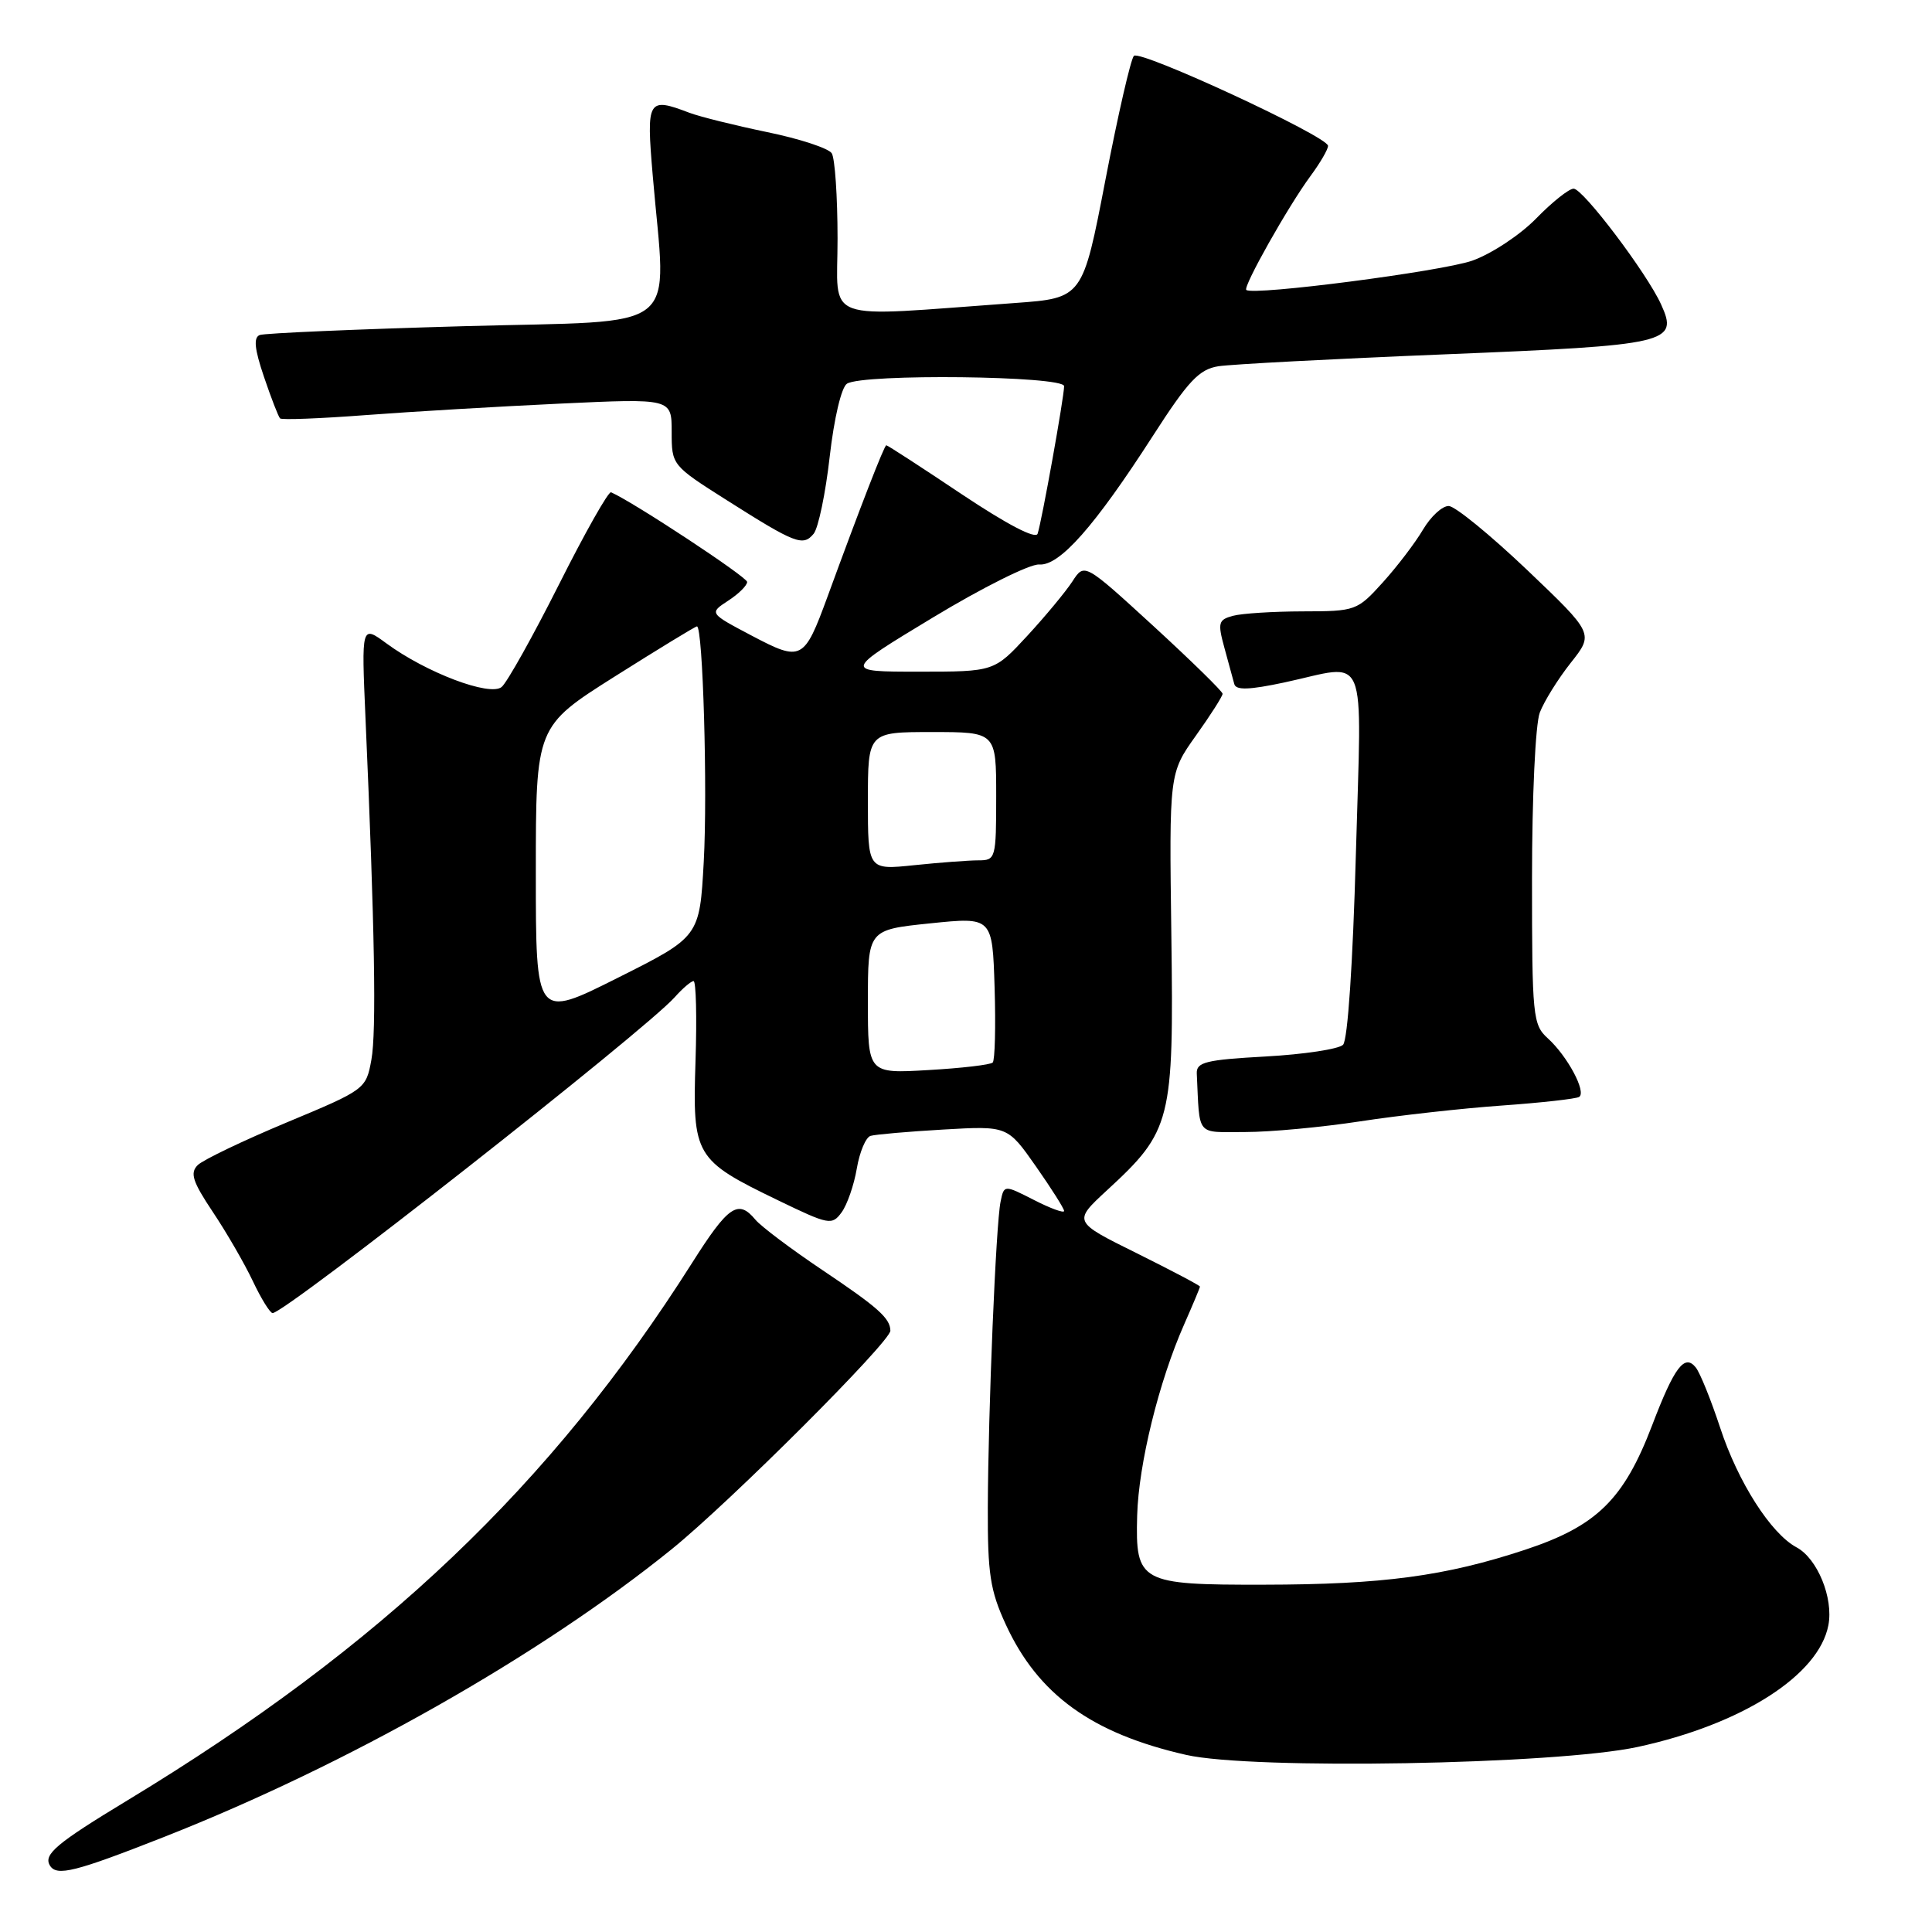 <?xml version="1.0" encoding="UTF-8" standalone="no"?>
<!DOCTYPE svg PUBLIC "-//W3C//DTD SVG 1.1//EN" "http://www.w3.org/Graphics/SVG/1.1/DTD/svg11.dtd" >
<svg xmlns="http://www.w3.org/2000/svg" xmlns:xlink="http://www.w3.org/1999/xlink" version="1.1" viewBox="0 0 256 256">
 <g >
 <path fill="currentColor"
d=" M 21.78 243.39 C 46.06 233.82 71.56 219.37 89.00 205.28 C 96.74 199.02 118.01 177.77 117.98 176.32 C 117.95 174.67 116.35 173.24 108.97 168.29 C 104.83 165.51 100.84 162.51 100.10 161.62 C 97.81 158.86 96.51 159.75 91.68 167.38 C 73.07 196.74 50.54 218.18 16.88 238.56 C 7.45 244.27 5.72 245.73 6.62 247.20 C 7.52 248.66 9.96 248.04 21.78 243.39 Z  M 217.00 231.48 C 230.82 228.49 241.00 221.99 242.27 215.35 C 242.96 211.75 240.82 206.51 238.05 205.03 C 234.65 203.21 230.29 196.38 227.93 189.18 C 226.72 185.51 225.27 181.91 224.70 181.20 C 223.22 179.34 221.86 181.13 218.92 188.85 C 215.16 198.70 211.58 202.21 202.09 205.35 C 191.50 208.85 183.22 209.96 167.44 209.98 C 151.02 210.01 150.44 209.68 150.68 200.82 C 150.87 193.98 153.56 183.05 156.91 175.48 C 158.06 172.87 159.00 170.63 159.00 170.48 C 159.00 170.33 155.21 168.34 150.59 166.04 C 142.18 161.88 142.18 161.88 146.67 157.73 C 155.23 149.85 155.54 148.60 155.21 123.98 C 154.92 102.46 154.92 102.46 158.46 97.48 C 160.41 94.75 162.00 92.25 162.00 91.93 C 162.00 91.62 157.88 87.59 152.85 82.97 C 143.69 74.58 143.69 74.58 142.10 77.04 C 141.22 78.39 138.53 81.64 136.12 84.25 C 131.73 89.00 131.73 89.00 121.73 89.00 C 111.74 89.00 111.74 89.00 123.62 81.82 C 130.15 77.87 136.48 74.71 137.69 74.80 C 140.40 75.01 145.04 69.75 152.76 57.76 C 157.46 50.45 158.89 48.94 161.44 48.53 C 163.12 48.27 176.65 47.55 191.50 46.95 C 221.22 45.74 222.44 45.46 220.10 40.33 C 218.20 36.16 209.76 25.00 208.51 25.00 C 207.90 25.00 205.66 26.78 203.54 28.96 C 201.41 31.14 197.60 33.65 195.08 34.54 C 191.03 35.96 166.07 39.20 165.14 38.42 C 164.67 38.02 170.69 27.33 173.65 23.32 C 174.94 21.57 175.99 19.77 175.97 19.32 C 175.92 18.07 151.10 6.57 150.25 7.40 C 149.84 7.80 148.14 15.19 146.48 23.81 C 143.46 39.50 143.46 39.50 134.48 40.15 C 108.41 42.02 111.00 42.96 110.98 31.62 C 110.98 26.05 110.63 20.96 110.21 20.31 C 109.79 19.65 105.93 18.38 101.63 17.50 C 97.34 16.61 92.71 15.46 91.34 14.94 C 85.82 12.84 85.63 13.16 86.49 23.25 C 88.29 44.52 90.93 42.40 61.54 43.22 C 47.27 43.62 35.06 44.15 34.42 44.39 C 33.57 44.72 33.72 46.23 34.98 49.94 C 35.93 52.74 36.89 55.22 37.11 55.44 C 37.32 55.66 42.45 55.46 48.50 55.00 C 54.55 54.54 66.14 53.86 74.25 53.48 C 89.00 52.79 89.00 52.79 89.00 57.22 C 89.00 61.63 89.03 61.67 96.32 66.29 C 105.39 72.04 106.40 72.43 107.81 70.73 C 108.43 69.98 109.39 65.38 109.94 60.51 C 110.52 55.43 111.49 51.30 112.23 50.84 C 114.34 49.49 141.00 49.80 141.00 51.17 C 141.00 52.61 138.05 69.03 137.49 70.72 C 137.24 71.48 133.45 69.50 127.41 65.47 C 122.09 61.91 117.61 59.00 117.44 59.00 C 117.17 59.00 113.99 67.19 109.64 79.09 C 106.55 87.52 106.20 87.70 99.65 84.25 C 93.96 81.25 93.96 81.25 96.48 79.60 C 97.87 78.70 99.00 77.58 99.00 77.11 C 99.00 76.46 84.00 66.57 80.97 65.23 C 80.63 65.07 77.52 70.57 74.07 77.44 C 70.61 84.31 67.19 90.43 66.47 91.03 C 64.91 92.32 56.48 89.13 51.20 85.25 C 47.89 82.82 47.89 82.82 48.43 95.16 C 49.66 123.14 49.89 136.71 49.21 140.43 C 48.50 144.32 48.40 144.39 37.99 148.73 C 32.22 151.14 26.92 153.68 26.20 154.38 C 25.15 155.43 25.51 156.56 28.20 160.59 C 30.02 163.31 32.40 167.43 33.50 169.75 C 34.60 172.08 35.78 173.98 36.12 173.99 C 37.78 174.02 85.45 136.58 89.40 132.14 C 90.45 130.96 91.58 130.00 91.90 130.00 C 92.23 130.00 92.35 134.76 92.16 140.58 C 91.75 153.18 92.06 153.71 103.08 159.04 C 109.84 162.31 110.24 162.39 111.52 160.64 C 112.25 159.64 113.16 157.03 113.53 154.84 C 113.90 152.65 114.72 150.70 115.35 150.51 C 115.98 150.32 120.33 149.94 125.00 149.67 C 133.50 149.18 133.50 149.18 137.25 154.53 C 139.31 157.47 141.00 160.14 141.00 160.46 C 141.00 160.78 139.21 160.13 137.02 159.01 C 133.04 156.98 133.04 156.98 132.58 159.24 C 131.96 162.23 130.94 186.84 130.89 199.75 C 130.86 208.53 131.20 210.76 133.27 215.25 C 137.54 224.53 144.66 229.69 157.16 232.53 C 165.91 234.53 206.20 233.82 217.00 231.48 Z  M 180.26 148.58 C 185.34 147.80 193.77 146.86 199.00 146.49 C 204.22 146.12 208.83 145.60 209.24 145.35 C 210.25 144.72 207.70 139.95 205.10 137.59 C 203.10 135.78 203.00 134.73 203.00 116.41 C 203.00 105.60 203.45 95.94 204.03 94.42 C 204.60 92.93 206.44 89.97 208.13 87.83 C 211.20 83.96 211.20 83.96 202.35 75.52 C 197.48 70.89 192.81 67.07 191.97 67.05 C 191.12 67.02 189.59 68.43 188.56 70.17 C 187.53 71.92 185.13 75.07 183.23 77.17 C 179.84 80.92 179.63 81.00 172.63 81.01 C 168.71 81.02 164.54 81.28 163.37 81.60 C 161.44 82.12 161.33 82.51 162.24 85.84 C 162.79 87.85 163.38 90.01 163.55 90.64 C 163.77 91.48 165.53 91.42 170.18 90.43 C 181.46 88.01 180.42 85.50 179.66 113.20 C 179.26 127.66 178.58 137.82 177.96 138.44 C 177.39 139.01 172.78 139.71 167.71 139.99 C 159.76 140.43 158.51 140.74 158.58 142.25 C 158.99 150.73 158.38 150.00 165.01 150.00 C 168.32 150.00 175.18 149.36 180.26 148.58 Z  M 115.00 132.73 C 115.00 123.20 115.00 123.20 123.25 122.35 C 131.50 121.50 131.50 121.50 131.79 130.88 C 131.95 136.04 131.83 140.50 131.54 140.79 C 131.24 141.09 127.40 141.54 123.00 141.79 C 115.00 142.26 115.00 142.26 115.00 132.73 Z  M 71.00 115.63 C 71.00 96.25 71.00 96.25 81.49 89.62 C 87.26 85.98 92.14 83.00 92.35 83.00 C 93.14 83.00 93.77 104.79 93.25 114.19 C 92.70 124.13 92.70 124.13 81.85 129.57 C 71.00 135.02 71.00 135.02 71.00 115.63 Z  M 115.00 106.14 C 115.00 97.00 115.00 97.00 123.50 97.00 C 132.00 97.00 132.00 97.00 132.00 105.50 C 132.00 113.76 131.93 114.00 129.65 114.00 C 128.35 114.00 124.53 114.29 121.15 114.64 C 115.00 115.28 115.00 115.28 115.00 106.14 Z "/>
</g>
</svg>